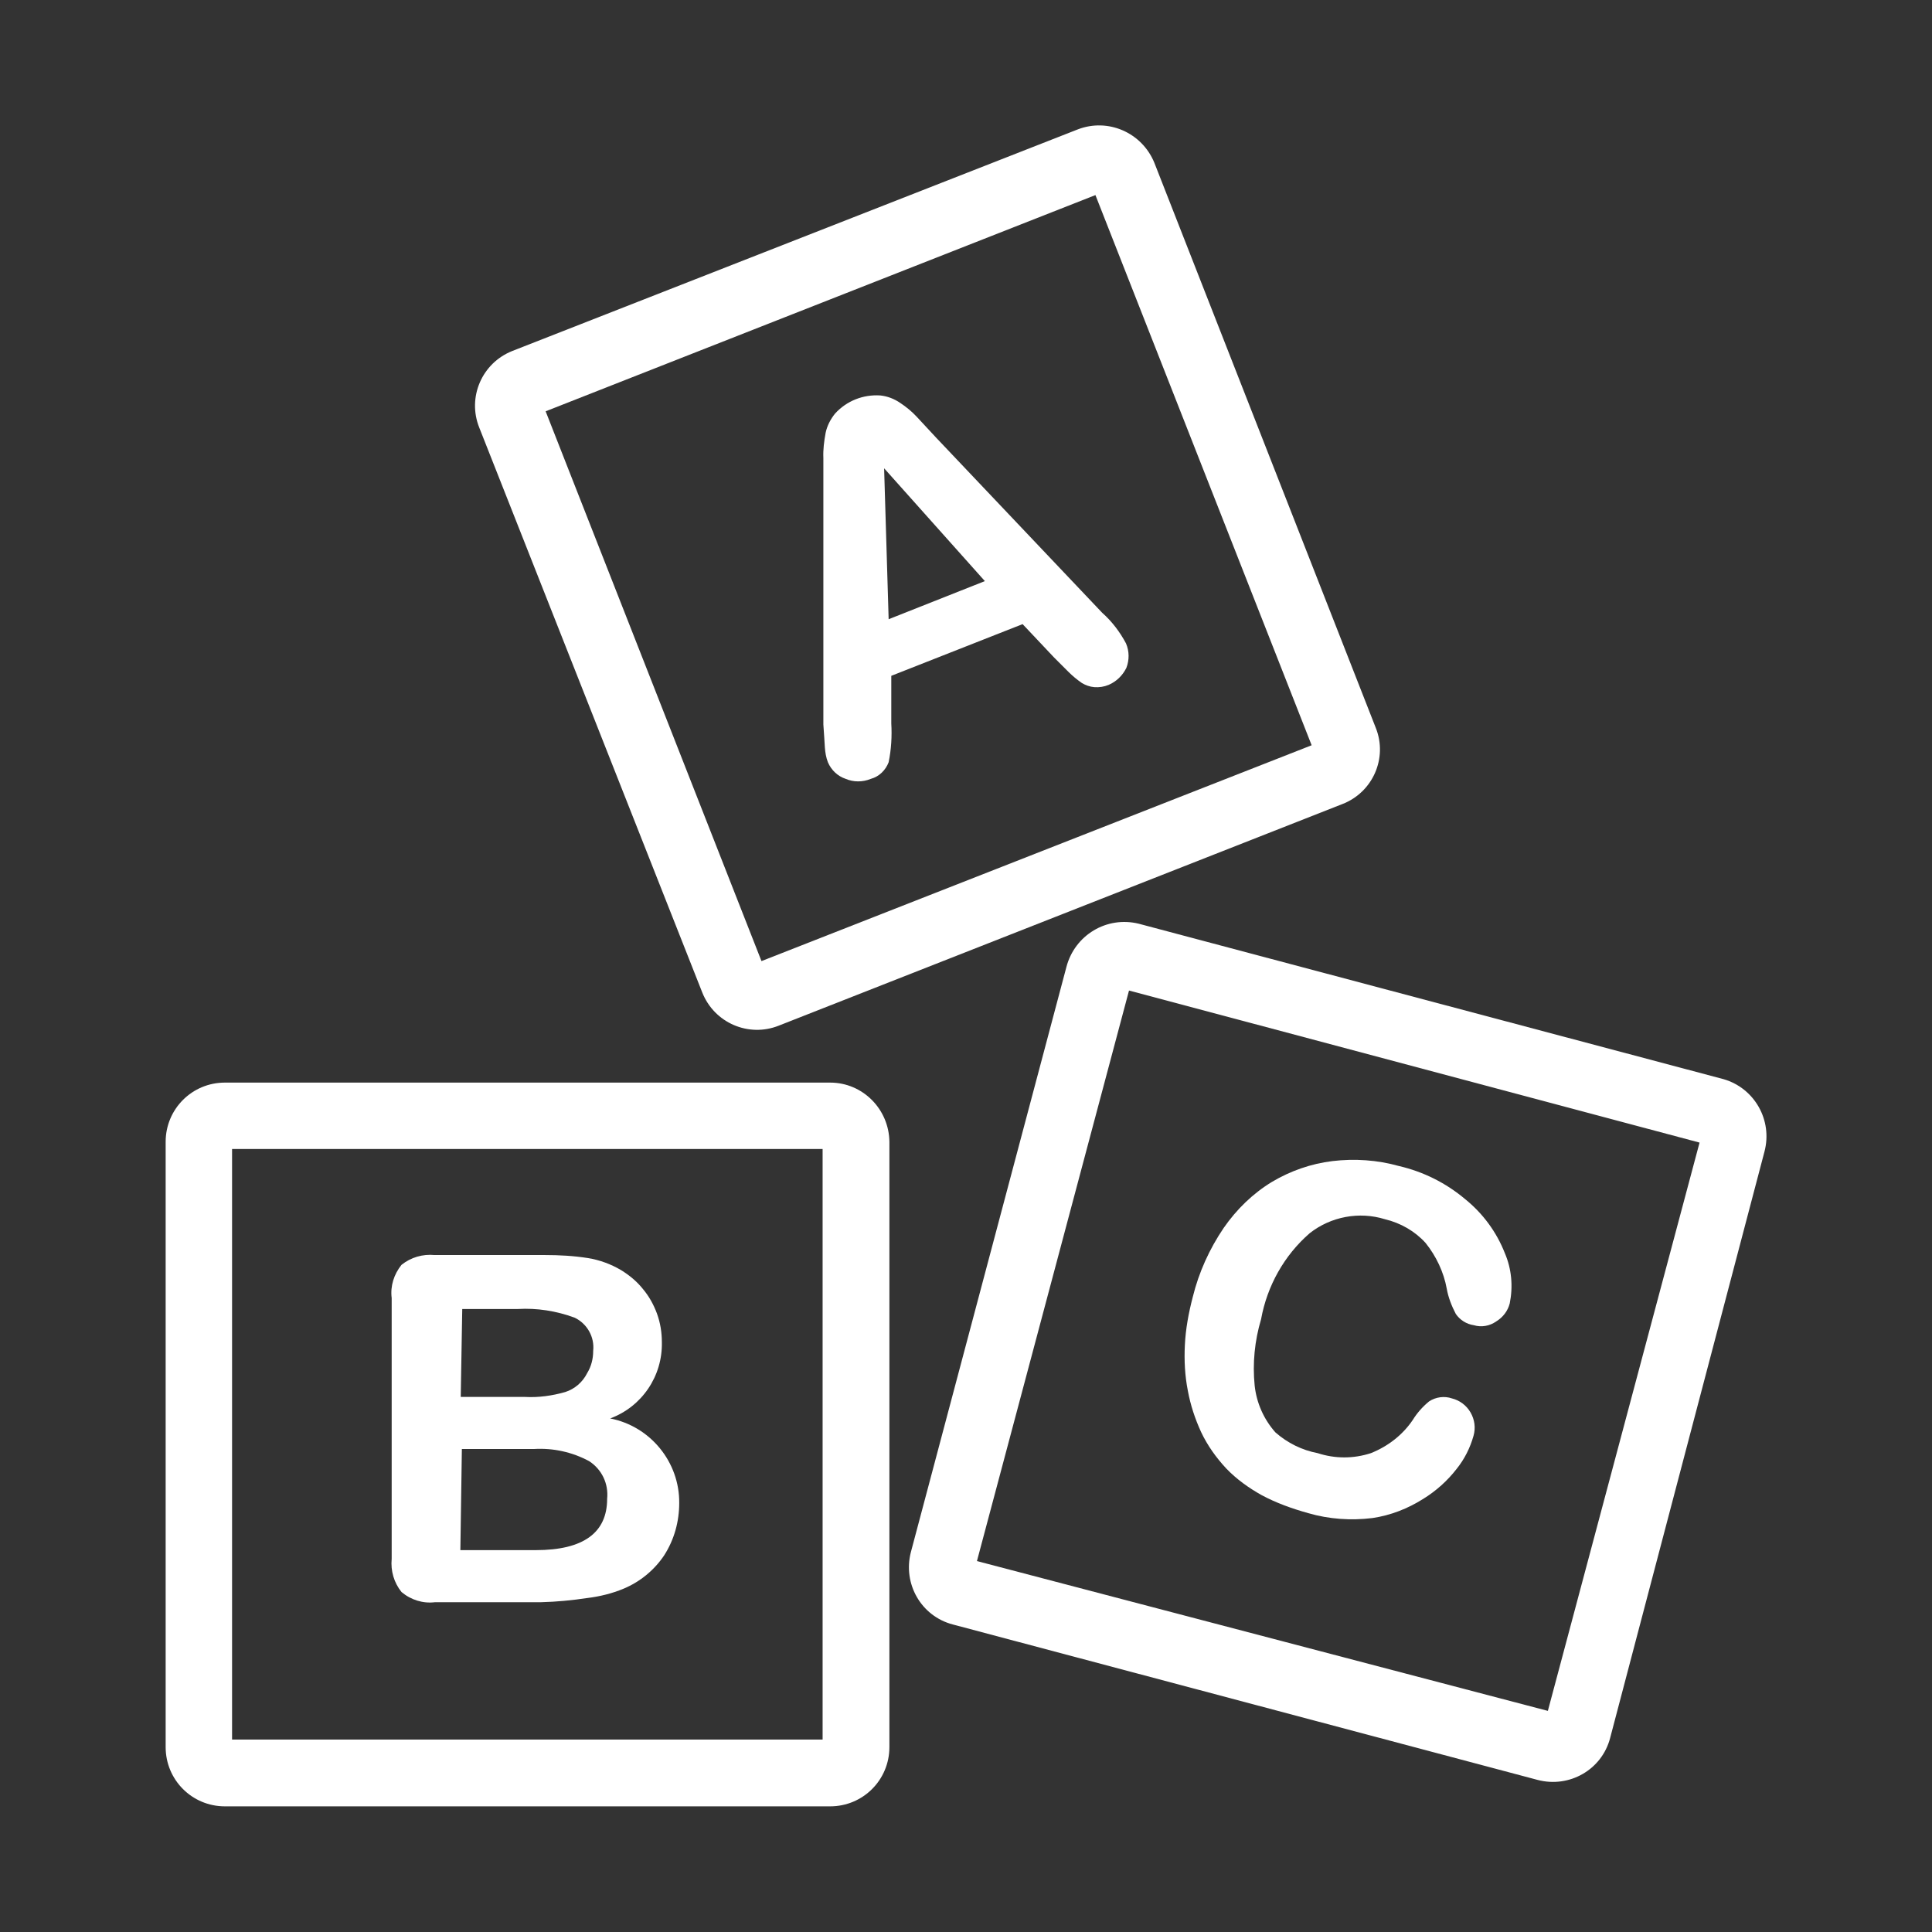 <?xml version="1.0" encoding="utf-8"?>
<!-- Generator: Adobe Illustrator 25.2.3, SVG Export Plug-In . SVG Version: 6.00 Build 0)  -->
<svg version="1.1" id="Capa_1" xmlns="http://www.w3.org/2000/svg" xmlns:xlink="http://www.w3.org/1999/xlink" x="0px" y="0px"
	 viewBox="0 0 512 512" style="enable-background:new 0 0 512 512;" xml:space="preserve">
<rect x="0" y="0" width="512" height="512" fill="#333333" stroke="none"/>
<style type="text/css">
	.st0{fill:#FFFFFF;}
</style>
<g>
	<g>
		<path class="st0" d="M364.6,192.9L305.9,43.1c-3.3-8-12.3-11.9-20.3-8.8L135.8,93c-8.1,3.2-12,12.3-8.8,20.3l59.1,149.7
			c3.2,8.1,12.3,12,20.3,8.8l149.3-58.7C363.8,210,367.8,200.9,364.6,192.9z M201.8,254.7L144.6,109l145.7-57.3l57.3,145.8
			L201.8,254.7z"/>
	</g>
</g>
<g>
	<g>
		<path class="st0" d="M220,286.9H59.6c-8.7,0-15.7,7-15.7,15.7V463c0,8.7,7,15.7,15.7,15.7H220c8.7,0,15.7-7,15.7-15.7V302.6
			C235.6,293.9,228.6,286.9,220,286.9z M218,461H61.5V304.5H218V461z"/>
	</g>
</g>
<g>
	<g>
		<path class="st0" d="M456.8,286l-155-41.2c-8.5-2.1-17,3-19.2,11.5l-41.2,155c-2.2,8.4,2.7,17,11.1,19.2c0,0,0,0,0,0l155,41.2
			c8.4,2.2,17-2.7,19.2-11.1c0,0,0,0,0,0l40.9-155.4C469.8,296.9,465,288.4,456.8,286z M410.2,453.4l-151.3-39.7l40.3-151.2
			l151.2,40.3L410.2,453.4z"/>
	</g>
</g>
<g>
	<g>
		<path class="st0" d="M298.4,170.5c-1.6-3-3.7-5.8-6.3-8.1l-44-46.4l-5.2-5.6c-1.3-1.4-2.8-2.6-4.3-3.6c-1.6-1.1-3.4-1.8-5.3-2
			c-4.5-0.3-8.9,1.4-12,4.8c-1.2,1.5-2.1,3.2-2.5,5.1c-0.4,2.2-0.7,4.4-0.6,6.7c0,2.6,0,4.8,0,6.6V192c0.2,2.6,0.3,4.7,0.4,6.1
			c0.1,1.3,0.3,2.6,0.8,3.9c0.9,2.1,2.6,3.7,4.7,4.4c2.1,0.9,4.5,0.9,6.7,0c2.2-0.6,3.9-2.3,4.7-4.4c0.7-3.4,0.9-6.9,0.7-10.3v-12.6
			l34.8-13.7l8.3,8.8l3.8,3.8c1.1,1.1,2.3,2.1,3.6,3c1,0.6,2.1,1,3.3,1.1c1.3,0.1,2.6-0.1,3.8-0.6c2.1-0.9,3.7-2.5,4.7-4.5
			C299.3,174.9,299.3,172.6,298.4,170.5z M235.5,164.1l-1.2-40L261,154L235.5,164.1z"/>
	</g>
</g>
<g>
	<g>
		<path class="st0" d="M161.7,375.9c8.4-3.1,13.9-11.2,13.7-20.2c0-2.6-0.4-5.1-1.3-7.6c-0.9-2.4-2.1-4.6-3.8-6.6
			c-1.6-2-3.6-3.6-5.7-4.9c-2.7-1.6-5.7-2.7-8.8-3.2c-3.8-0.6-7.6-0.8-11.4-0.8h-29.2c-3.2-0.3-6.3,0.6-8.8,2.6
			c-2,2.5-3,5.6-2.6,8.8v69.1c-0.3,3.2,0.6,6.3,2.6,8.8c2.5,2.1,5.7,3.1,8.9,2.7h28.1c4.1-0.1,8.2-0.5,12.2-1.1
			c3.3-0.4,6.6-1.2,9.7-2.5c4.3-1.8,8.1-4.9,10.7-8.8c2.7-4.2,4-9,4-13.9C180.1,387.5,172.4,378,161.7,375.9z M122.5,346.9h14.7
			c5.1-0.3,10.2,0.5,15.1,2.3c3.3,1.6,5.3,5.1,4.9,8.8c0,2.1-0.5,4.1-1.6,5.9c-1.2,2.4-3.3,4.2-5.8,5c-3.5,1-7.1,1.5-10.7,1.3h-17
			L122.5,346.9z M160.9,397.2c0,9-6.3,13.6-18.9,13.6h-20l0.4-26.8h19.1c5.1-0.3,10.1,0.8,14.6,3.2
			C159.5,389.4,161.3,393.2,160.9,397.2z"/>
	</g>
</g>
<g>
	<g>
		<path class="st0" d="M398.8,332.1c-2.2-5.6-5.8-10.5-10.5-14.3c-5.1-4.3-11.1-7.3-17.6-8.8c-5.7-1.6-11.7-2-17.6-1.3
			c-5.7,0.7-11.1,2.6-16,5.5c-5.1,3.1-9.4,7.3-12.8,12.2c-3.8,5.6-6.6,11.8-8.2,18.3c-1.1,4.2-1.9,8.5-2.1,12.8
			c-0.2,4,0,8.1,0.8,12.1c0.7,3.8,1.9,7.4,3.5,10.9c1.7,3.6,4,6.8,6.7,9.7c2.7,2.8,5.9,5.1,9.3,7c3.9,2.1,8.1,3.6,12.4,4.8
			c5.5,1.6,11.3,2,17,1.3c4.8-0.7,9.4-2.5,13.5-5.1c3.4-2.1,6.4-4.8,8.8-7.9c2.1-2.6,3.6-5.6,4.5-8.8c0.6-2.1,0.3-4.3-0.8-6.2
			c-1.1-1.9-2.9-3.2-4.9-3.7c-2-0.7-4.3-0.4-6.1,0.8c-1.7,1.4-3.2,3.1-4.3,4.9c-2.7,4-6.6,7-11.1,8.8c-4.6,1.5-9.5,1.5-14.1,0
			c-4.2-0.8-8-2.7-11.2-5.5c-3.1-3.5-5-7.8-5.5-12.4c-0.6-5.9,0-11.9,1.7-17.6c1.6-8.8,6.1-16.9,12.9-22.8
			c5.6-4.4,13.1-5.8,19.9-3.7c4.2,1,8,3.2,10.8,6.3c2.8,3.5,4.8,7.7,5.6,12.1c0.4,2.3,1.3,4.6,2.4,6.7c1.1,1.6,2.8,2.7,4.8,3
			c2,0.6,4.2,0.2,5.9-1c1.8-1.1,3.1-2.8,3.6-4.8C401,340.9,400.6,336.3,398.8,332.1z"/>
	</g>
</g>
</svg>
